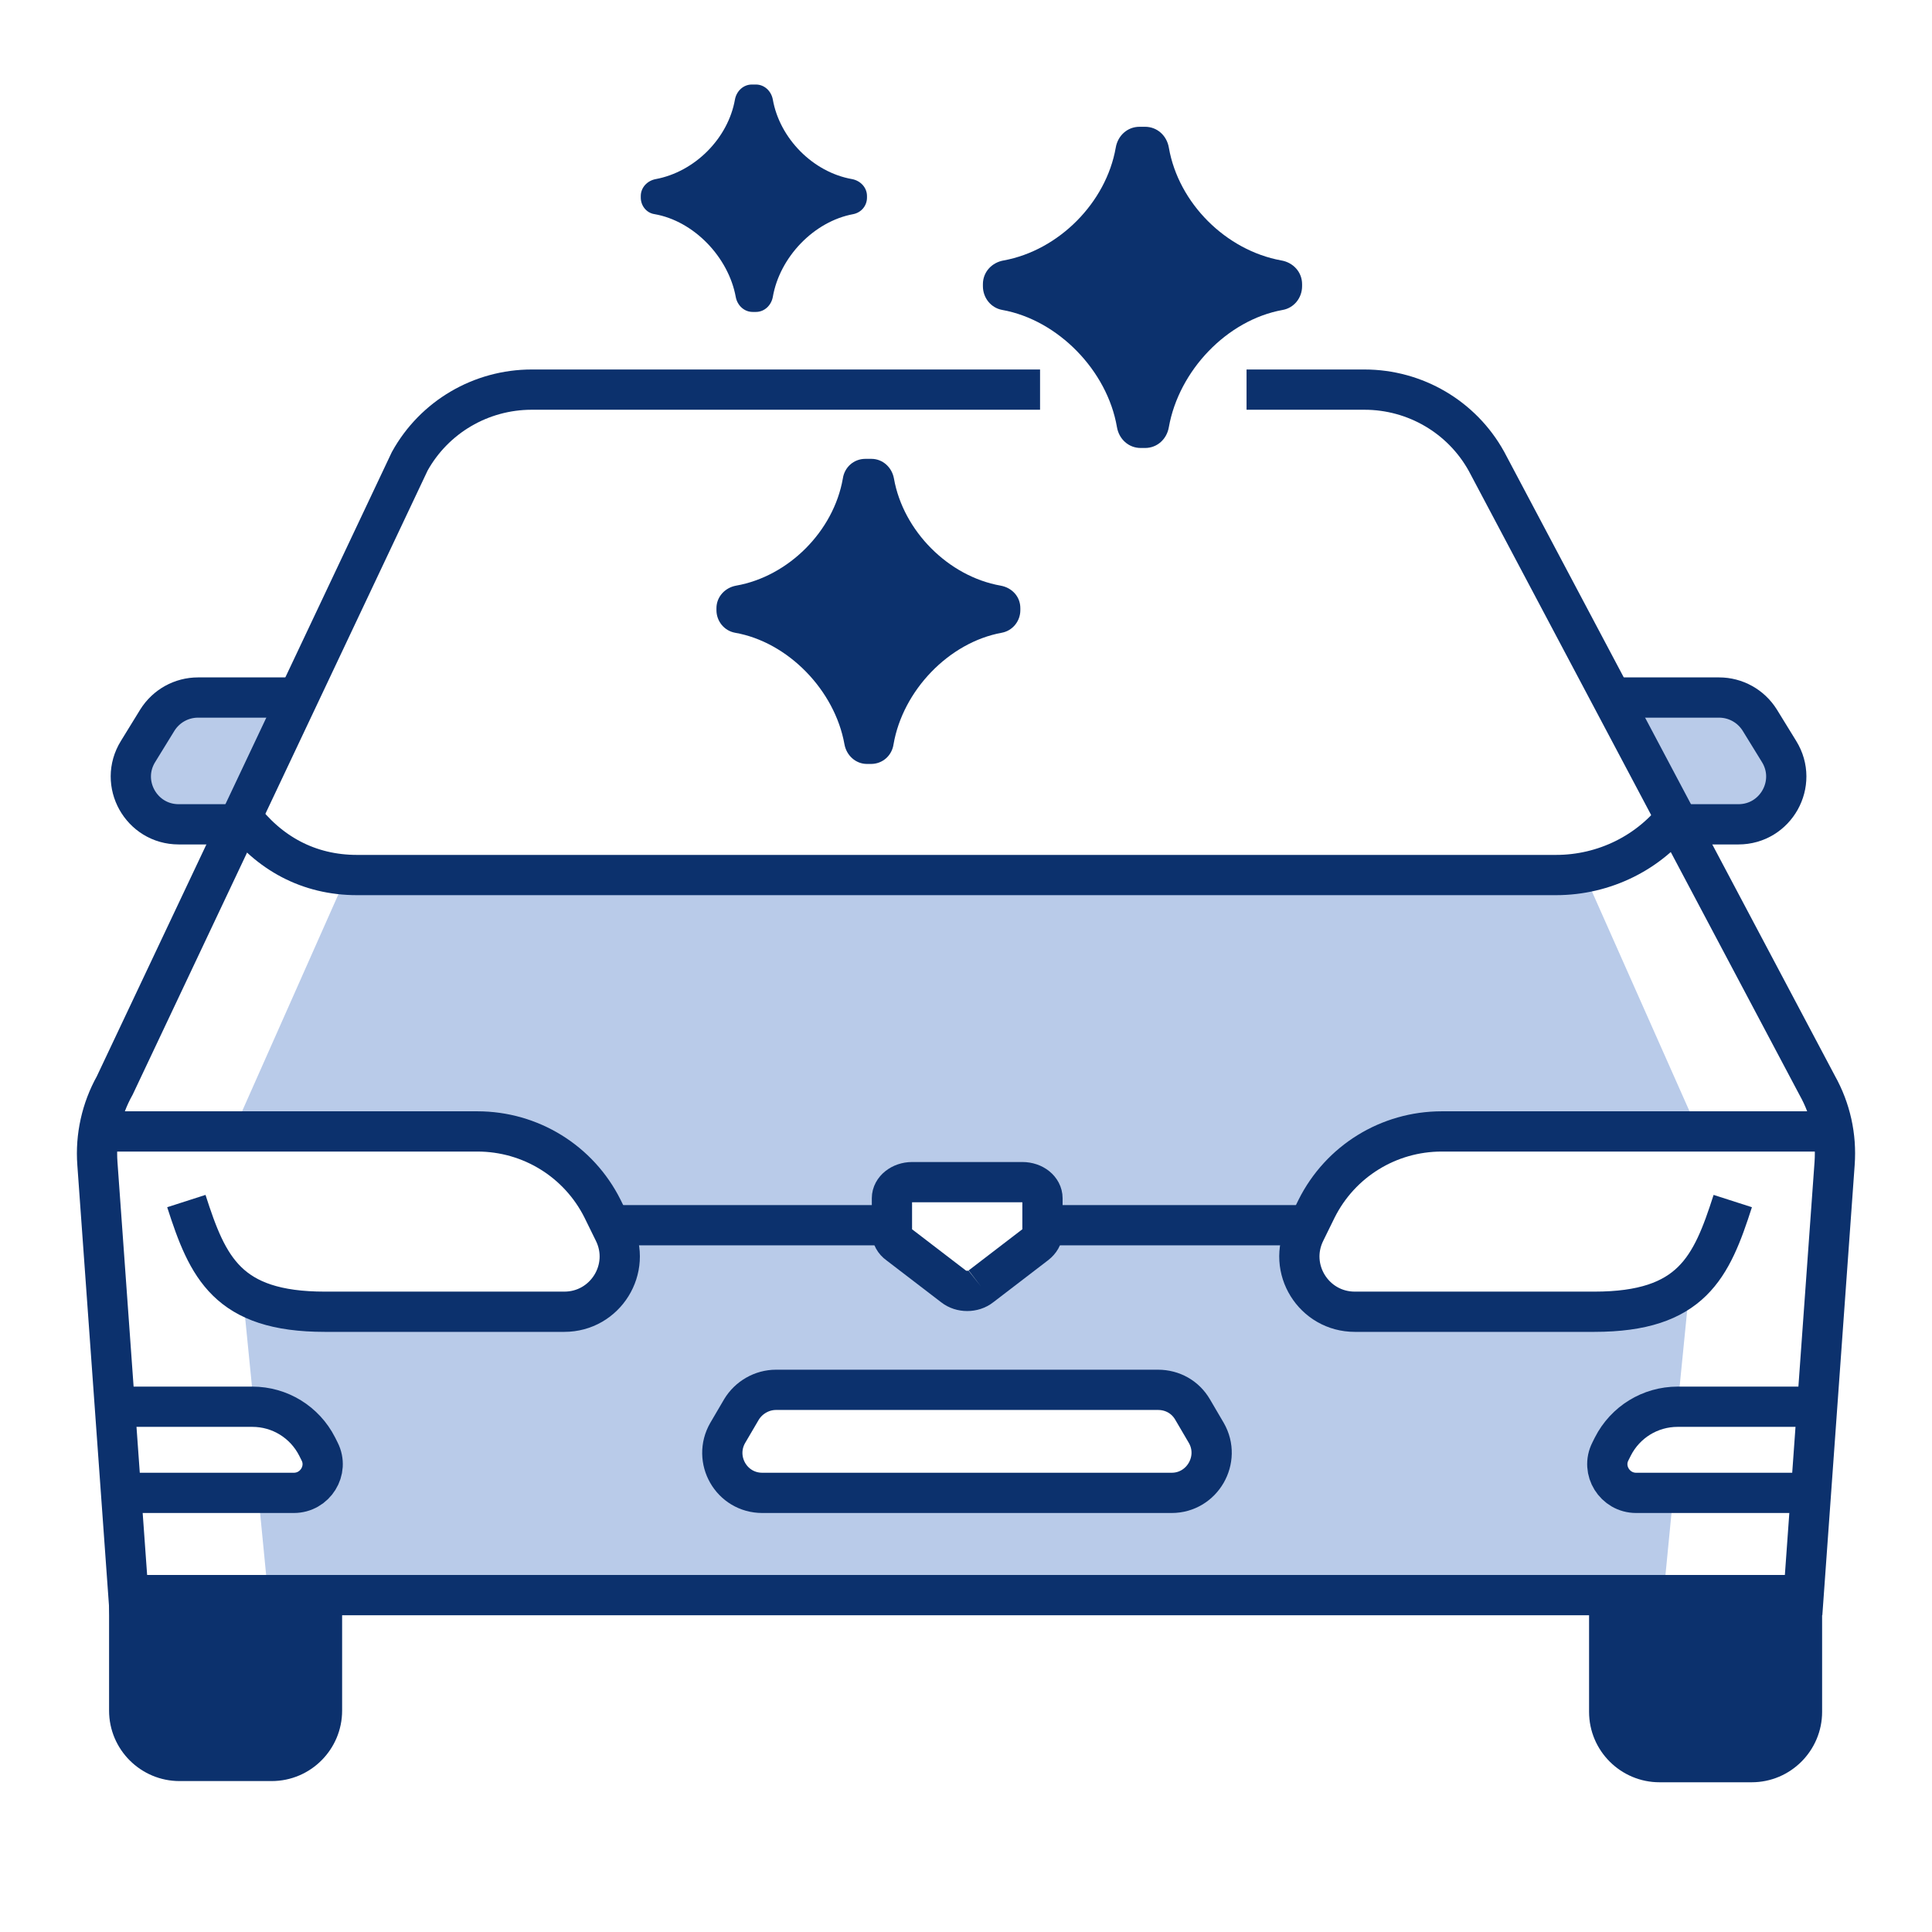 <?xml version="1.0" encoding="UTF-8"?><svg id="_48x48" xmlns="http://www.w3.org/2000/svg" width="48" height="48" viewBox="0 0 48 48"><path id="fill" d="M33.92,32.47c-1.72-.08-1.41-2.1-1.41-2.1,.59-1.18,2.25-2.38,3.57-2.38l6.18,.26-2.89-6.51-15.36-.17h-.03l-15.36,.17-2.89,6.51,6.18-.26c1.32,0,2.46,1,3.05,2.18,0,0,.84,2.22-.89,2.31l-5.69,.26c-1.74,0-2.35-.61-2.35-.61l.28,2.82,.2,.07c.68,0,1.3,.38,1.61,.99l.06,.12c.24,.47-.11,1.03-.64,1.03h-1.12l.23,2.36H41.34l.23-2.36h-1.12c-.53,0-.87-.56-.64-1.03l.06-.12c.3-.61,.93-.99,1.61-.99l.2-.07,.28-2.82s-.61,.61-2.35,.61l-5.69-.26Zm-4.28,2.55l.34,.58c.38,.66-.09,1.49-.86,1.49h-10.17c-.76,0-1.24-.83-.86-1.49l.34-.58c.18-.31,.5-.49,.86-.49h9.5c.35,0,.68,.19,.86,.49Zm-5.27-3.07c-.19,.15-.49,.15-.68,0l-1.37-1.05c-.1-.08-.16-.18-.16-.29v-.85c0-.22,.22-.4,.5-.4h2.74c.27,0,.5,.18,.5,.4v.85c0,.11-.06,.22-.16,.29l-1.37,1.05" fill="#b9cbe9"/><path id="fill-2" d="M7.6,17.33h-2.68c-.41,0-.79,.21-1.01,.56l-.48,.78c-.49,.79,.08,1.81,1.01,1.81h1.85" fill="#b9cbe9"/><path id="fill-3" d="M40.03,17.33h2.68c.41,0,.79,.21,1.01,.56l.48,.78c.49,.79-.08,1.81-1.01,1.81h-1.85" fill="#b9cbe9"/><path d="M7.6,17.33h-2.68c-.41,0-.79,.21-1.01,.56l-.48,.78c-.49,.79,.08,1.81,1.01,1.81h1.85" fill="none" stroke="#0c316d" stroke-miterlimit="10"/><path d="M40.03,17.33h2.68c.41,0,.79,.21,1.01,.56l.48,.78c.49,.79-.08,1.81-1.01,1.81h-1.85" fill="none" stroke="#0c316d" stroke-miterlimit="10"/><path d="M39.48,39.29v3.24c0,.97,.79,1.75,1.75,1.75h2.29c.97,0,1.75-.79,1.75-1.75v-3.24h-5.8Z" fill="#0c316d"/><path d="M2.71,42.5c0,.97,.79,1.75,1.75,1.75h2.29c.97,0,1.75-.79,1.75-1.75v-3.24H2.71v3.24Z" fill="#0c316d"/><path d="M2.94,34.95h3.33c.68,0,1.3,.38,1.61,.99l.06,.12c.24,.47-.11,1.03-.64,1.03H3.12" fill="none" stroke="#0c316d" stroke-miterlimit="10"/><path d="M45.01,34.95h-3.33c-.68,0-1.3,.38-1.61,.99l-.06,.12c-.24,.47,.11,1.03,.64,1.03h4.44" fill="none" stroke="#0c316d" stroke-miterlimit="10"/><path d="M25.84,9.68H13.21c-1.26,0-2.42,.68-3.03,1.78L2.85,26.97c-.33,.59-.48,1.27-.43,1.94l.77,10.72H44.81l.77-10.72c.05-.68-.1-1.35-.43-1.94l-8.22-15.51c-.61-1.1-1.77-1.78-3.03-1.78h-2.93" fill="none" stroke="#0c316d" stroke-miterlimit="10"/><path d="M41.7,20.23c-.71,.95-1.84,1.51-3.04,1.51H8.87c-1.2,0-2.19-.54-2.9-1.49" fill="none" stroke="#0c316d" stroke-miterlimit="10"/><path d="M28.78,34.53h-9.5c-.35,0-.68,.19-.86,.49l-.34,.58c-.38,.66,.09,1.49,.86,1.49h10.17c.76,0,1.24-.83,.86-1.49l-.34-.58c-.18-.31-.5-.49-.86-.49Z" fill="none" stroke="#0c316d" stroke-miterlimit="10"/><line x1="15.2" y1="30.44" x2="22.18" y2="30.44" fill="none" stroke="#0c316d" stroke-miterlimit="10"/><line x1="25.96" y1="30.44" x2="32.55" y2="30.44" fill="none" stroke="#0c316d" stroke-miterlimit="10"/><path d="M2.28,28.11H11.86c1.32,0,2.52,.74,3.11,1.92l.28,.57c.46,.92-.21,1.99-1.23,1.99h-5.95c-2.42,0-2.91-1.1-3.44-2.75" fill="none" stroke="#0c316d" stroke-miterlimit="10"/><path d="M45.59,28.11h-9.77c-1.32,0-2.52,.74-3.11,1.92l-.28,.57c-.46,.92,.21,1.99,1.23,1.99h5.95c2.42,0,2.91-1.1,3.44-2.75" fill="none" stroke="#0c316d" stroke-miterlimit="10"/><path d="M24.37,31.96l1.37-1.05c.1-.08,.16-.18,.16-.29v-.85c0-.22-.22-.4-.5-.4h-2.74c-.27,0-.5,.18-.5,.4v.85c0,.11,.06,.22,.16,.29l1.37,1.05c.19,.15,.49,.15,.68,0" fill="none" stroke="#0c316d" stroke-miterlimit="10"/><path d="M21.64,11.4h-.14c-.29,0-.52,.21-.56,.49-.23,1.31-1.35,2.43-2.65,2.66-.28,.05-.49,.28-.49,.56v.05c0,.27,.19,.51,.46,.56,1.32,.23,2.48,1.43,2.72,2.77,.05,.28,.28,.49,.56,.49h.1c.29,0,.52-.21,.56-.49,.23-1.33,1.37-2.53,2.69-2.77,.27-.05,.46-.29,.46-.56v-.05c0-.29-.21-.51-.49-.56-1.3-.23-2.42-1.36-2.65-2.66-.05-.28-.28-.49-.56-.49Z" fill="#0c316d"/><path d="M28.46,3.15h-.15c-.3,0-.54,.22-.59,.52-.24,1.37-1.42,2.55-2.78,2.8-.3,.05-.52,.29-.52,.59v.05c0,.29,.2,.54,.48,.59,1.39,.25,2.61,1.51,2.85,2.91,.05,.3,.29,.52,.59,.52h.11c.3,0,.54-.22,.59-.52,.25-1.4,1.44-2.66,2.83-2.91,.28-.05,.48-.3,.48-.59v-.05c0-.3-.22-.54-.52-.59-1.37-.25-2.55-1.42-2.79-2.8-.05-.3-.29-.52-.59-.52Z" fill="#0c316d"/><path d="M18.78,2.1h-.1c-.21,0-.38,.16-.42,.37-.17,.97-1,1.8-1.97,1.98-.21,.04-.37,.21-.37,.42v.04c0,.2,.14,.38,.34,.41,.98,.17,1.84,1.07,2.02,2.06,.04,.21,.21,.37,.42,.37h.08c.21,0,.38-.16,.42-.37,.17-.99,1.02-1.88,2-2.06,.2-.04,.34-.21,.34-.41v-.04c0-.21-.16-.38-.37-.42-.97-.17-1.8-1.01-1.97-1.98-.04-.21-.21-.37-.42-.37Z" fill="#0c316d"/></svg>